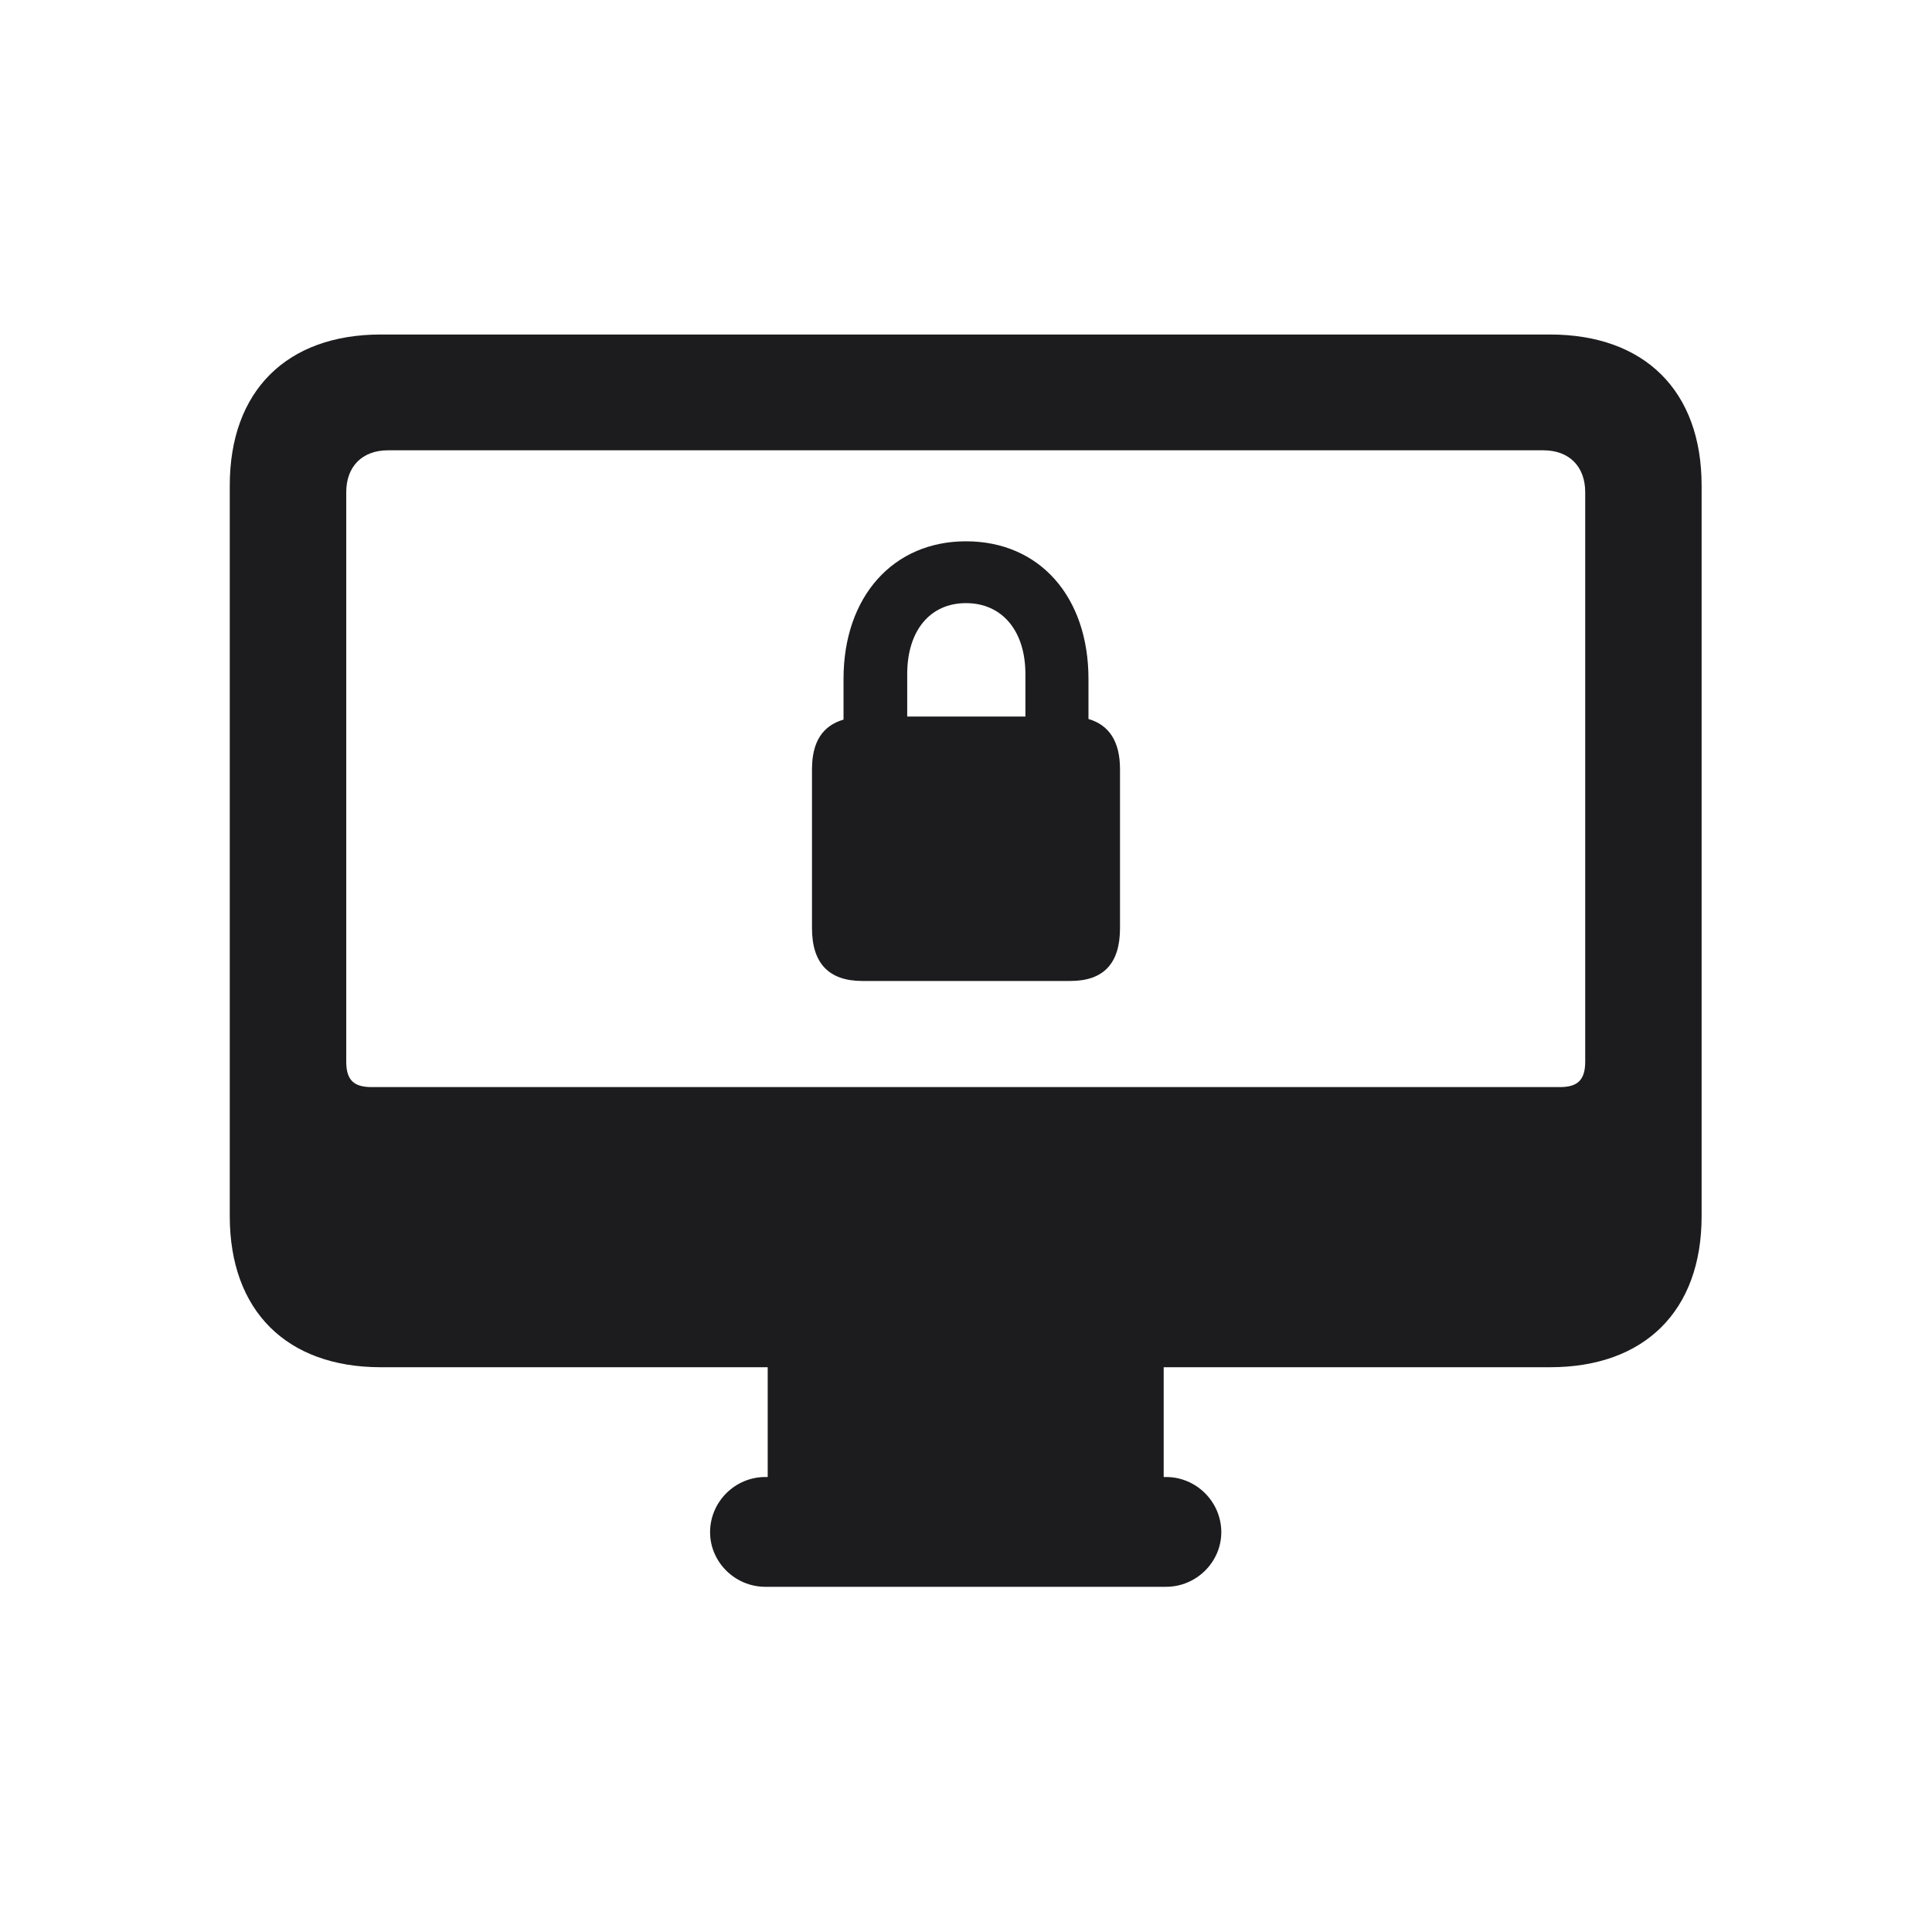 <svg width="28" height="28" viewBox="0 0 28 28" fill="none" xmlns="http://www.w3.org/2000/svg">
<path d="M5.519 19.815H11.126V21.406H11.091C10.651 21.406 10.291 21.767 10.291 22.206C10.291 22.637 10.651 22.997 11.091 22.997H16.9C17.34 22.997 17.7 22.637 17.7 22.206C17.7 21.767 17.34 21.406 16.9 21.406H16.865V19.815H22.464C23.835 19.815 24.661 18.998 24.661 17.627V7.036C24.661 5.665 23.835 4.848 22.464 4.848H5.519C4.156 4.848 3.33 5.665 3.33 7.036V17.627C3.33 18.998 4.156 19.815 5.519 19.815ZM5.387 15.755C5.132 15.755 5.018 15.658 5.018 15.386V7.133C5.018 6.764 5.246 6.526 5.624 6.526H22.367C22.745 6.526 22.974 6.764 22.974 7.133V15.386C22.974 15.658 22.859 15.755 22.605 15.755H5.387ZM12.497 14.217H15.512C15.995 14.217 16.232 13.962 16.232 13.452V11.149C16.232 10.745 16.074 10.508 15.775 10.42V9.84C15.775 8.645 15.063 7.845 14 7.845C12.945 7.845 12.225 8.645 12.225 9.84V10.429C11.926 10.517 11.768 10.745 11.768 11.149V13.452C11.768 13.962 12.014 14.217 12.497 14.217ZM13.148 10.385V9.77C13.148 9.137 13.481 8.741 14 8.741C14.519 8.741 14.861 9.137 14.861 9.77V10.385H13.148Z" fill="#1C1C1E"/>
</svg>
